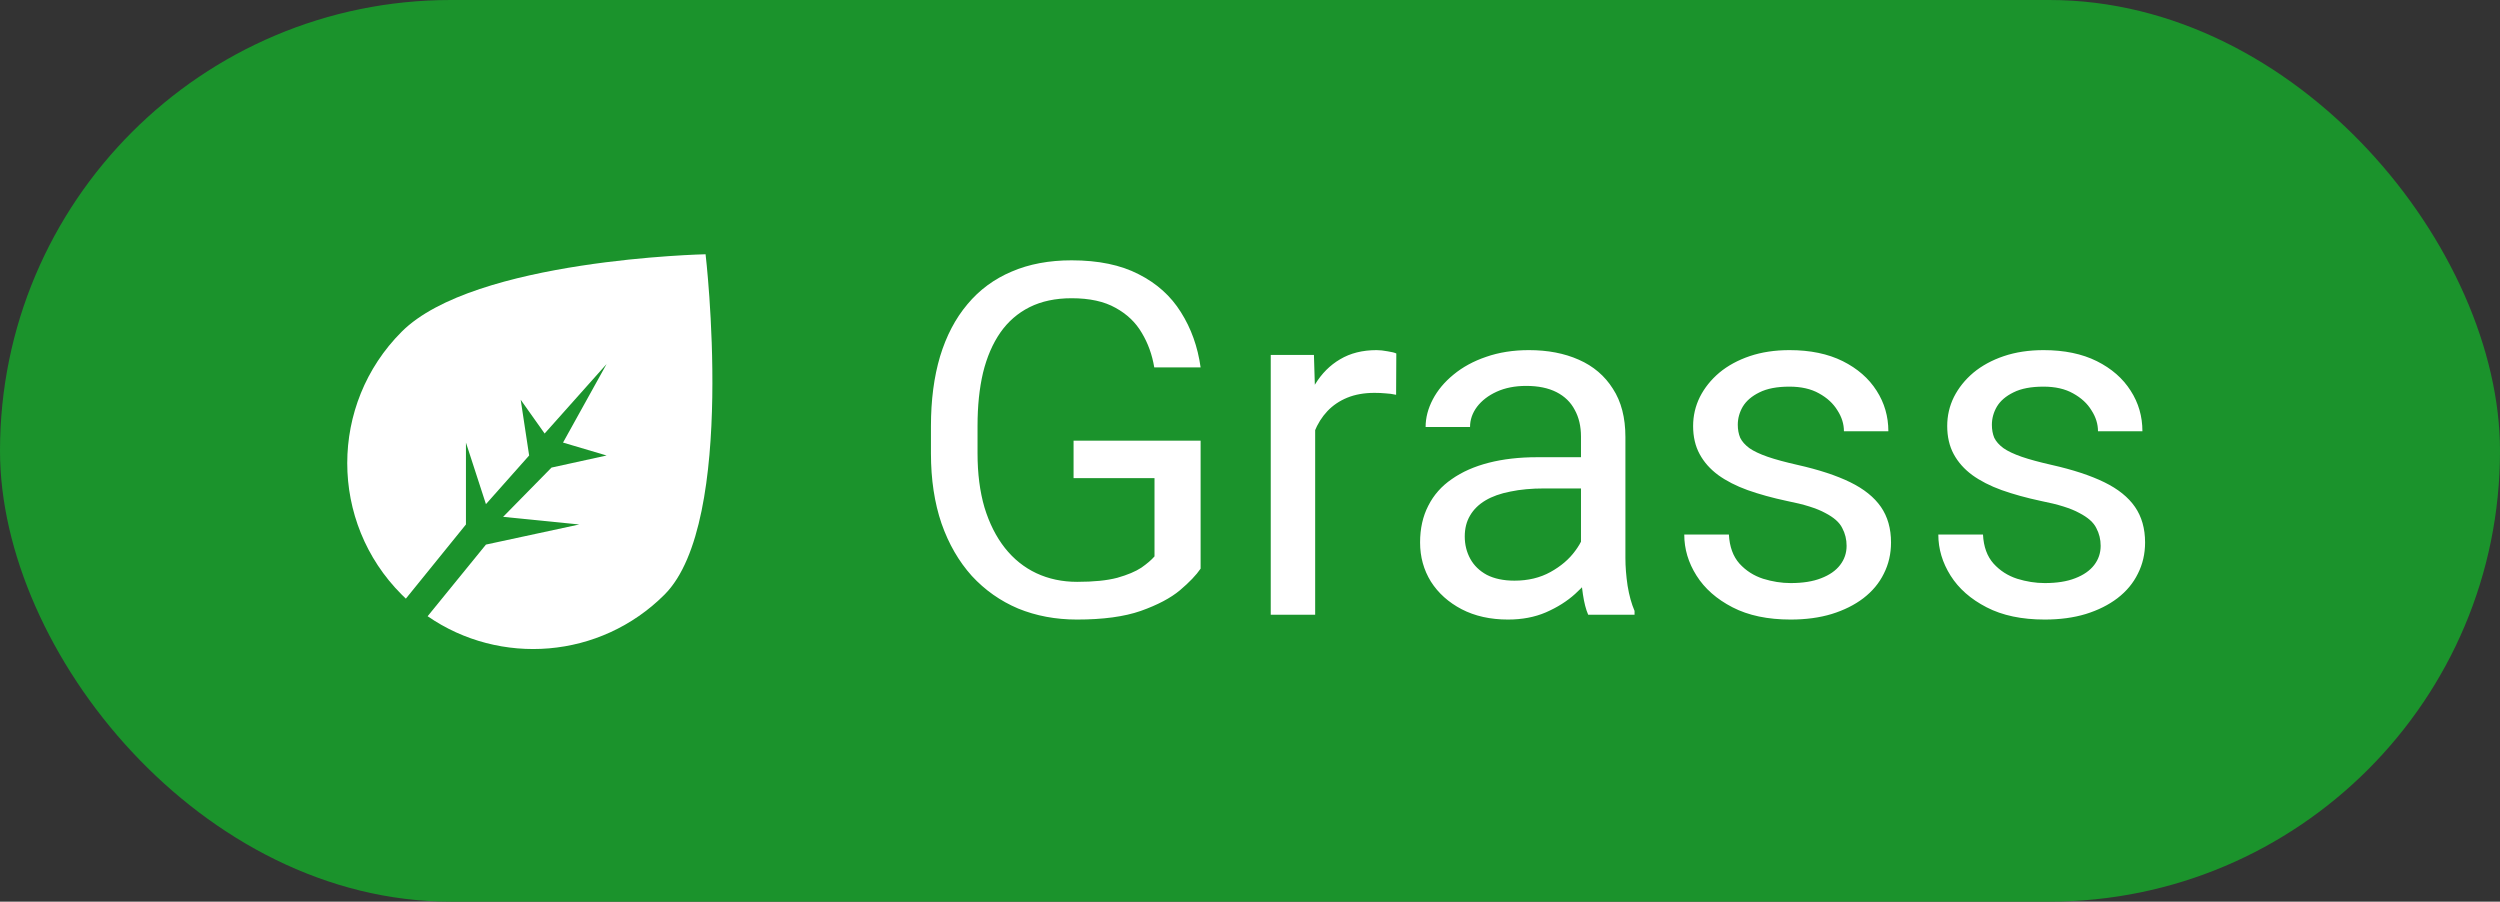 <svg width="61" height="22" viewBox="0 0 61 22" fill="none" xmlns="http://www.w3.org/2000/svg">
<rect x="0" y="0" width="61" height="22" fill="#333333" stroke="none"/>
<rect width="61" height="22" rx="11" fill="#1B932C"/>
<g clip-path="url(#clip0_7_80)">
<path fill-rule="evenodd" clip-rule="evenodd" d="M9.903 14.607C9.868 14.574 9.834 14.541 9.801 14.508C8.03 12.737 8.03 9.865 9.801 8.094C11.572 6.323 17.216 6.204 17.216 6.204C17.216 6.204 17.986 12.737 16.215 14.508C14.642 16.081 12.201 16.257 10.434 15.036L11.857 13.288L14.134 12.797L12.276 12.611L13.457 11.409L14.801 11.114L13.738 10.799L14.801 8.882L13.289 10.578L12.705 9.754L12.911 11.114L11.857 12.301L11.369 10.799V12.797L9.903 14.607Z" fill="white"/>
</g>
<path d="M29.295 10.752V13.875C29.189 14.031 29.021 14.207 28.791 14.402C28.561 14.594 28.242 14.762 27.836 14.906C27.434 15.047 26.914 15.117 26.277 15.117C25.758 15.117 25.279 15.027 24.842 14.848C24.408 14.664 24.031 14.398 23.711 14.051C23.395 13.699 23.148 13.273 22.973 12.773C22.801 12.27 22.715 11.699 22.715 11.062V10.4C22.715 9.764 22.789 9.195 22.938 8.695C23.09 8.195 23.312 7.771 23.605 7.424C23.898 7.072 24.258 6.807 24.684 6.627C25.109 6.443 25.598 6.352 26.148 6.352C26.801 6.352 27.346 6.465 27.783 6.691C28.225 6.914 28.568 7.223 28.814 7.617C29.064 8.012 29.225 8.461 29.295 8.965H28.164C28.113 8.656 28.012 8.375 27.859 8.121C27.711 7.867 27.498 7.664 27.221 7.512C26.943 7.355 26.586 7.277 26.148 7.277C25.754 7.277 25.412 7.35 25.123 7.494C24.834 7.639 24.596 7.846 24.408 8.115C24.221 8.385 24.08 8.711 23.986 9.094C23.896 9.477 23.852 9.908 23.852 10.389V11.062C23.852 11.555 23.908 11.994 24.021 12.381C24.139 12.768 24.305 13.098 24.52 13.371C24.734 13.641 24.99 13.846 25.287 13.986C25.588 14.127 25.92 14.197 26.283 14.197C26.686 14.197 27.012 14.164 27.262 14.098C27.512 14.027 27.707 13.945 27.848 13.852C27.988 13.754 28.096 13.662 28.17 13.576V11.666H26.195V10.752H29.295ZM32.09 9.656V15H31.006V8.66H32.06L32.09 9.656ZM34.07 8.625L34.065 9.633C33.975 9.613 33.889 9.602 33.807 9.598C33.728 9.59 33.639 9.586 33.537 9.586C33.287 9.586 33.066 9.625 32.875 9.703C32.684 9.781 32.522 9.891 32.389 10.031C32.256 10.172 32.15 10.34 32.072 10.535C31.998 10.727 31.949 10.938 31.926 11.168L31.621 11.344C31.621 10.961 31.658 10.602 31.732 10.266C31.811 9.93 31.93 9.633 32.09 9.375C32.25 9.113 32.453 8.91 32.699 8.766C32.949 8.617 33.246 8.543 33.59 8.543C33.668 8.543 33.758 8.553 33.859 8.572C33.961 8.588 34.031 8.605 34.07 8.625ZM38.576 13.916V10.652C38.576 10.402 38.525 10.185 38.424 10.002C38.326 9.814 38.178 9.67 37.978 9.568C37.779 9.467 37.533 9.416 37.24 9.416C36.967 9.416 36.727 9.463 36.52 9.557C36.316 9.65 36.156 9.773 36.039 9.926C35.926 10.078 35.869 10.242 35.869 10.418H34.785C34.785 10.191 34.844 9.967 34.961 9.744C35.078 9.521 35.246 9.32 35.465 9.141C35.688 8.957 35.953 8.812 36.262 8.707C36.574 8.598 36.922 8.543 37.305 8.543C37.766 8.543 38.172 8.621 38.523 8.777C38.879 8.934 39.156 9.17 39.355 9.486C39.559 9.799 39.66 10.191 39.66 10.664V13.617C39.66 13.828 39.678 14.053 39.713 14.291C39.752 14.529 39.809 14.734 39.883 14.906V15H38.752C38.697 14.875 38.654 14.709 38.623 14.502C38.592 14.291 38.576 14.096 38.576 13.916ZM38.764 11.156L38.775 11.918H37.68C37.371 11.918 37.096 11.943 36.853 11.994C36.611 12.041 36.408 12.113 36.244 12.211C36.08 12.309 35.955 12.432 35.869 12.58C35.783 12.725 35.74 12.895 35.74 13.09C35.74 13.289 35.785 13.471 35.875 13.635C35.965 13.799 36.1 13.93 36.279 14.027C36.463 14.121 36.688 14.168 36.953 14.168C37.285 14.168 37.578 14.098 37.832 13.957C38.086 13.816 38.287 13.645 38.435 13.441C38.588 13.238 38.67 13.041 38.682 12.85L39.145 13.371C39.117 13.535 39.043 13.717 38.922 13.916C38.801 14.115 38.639 14.307 38.435 14.49C38.236 14.67 37.998 14.82 37.721 14.941C37.447 15.059 37.139 15.117 36.795 15.117C36.365 15.117 35.988 15.033 35.664 14.865C35.344 14.697 35.094 14.473 34.914 14.191C34.738 13.906 34.65 13.588 34.65 13.236C34.65 12.896 34.717 12.598 34.85 12.34C34.982 12.078 35.174 11.861 35.424 11.69C35.674 11.514 35.975 11.381 36.326 11.291C36.678 11.201 37.07 11.156 37.504 11.156H38.764ZM45.057 13.318C45.057 13.162 45.022 13.018 44.951 12.885C44.885 12.748 44.746 12.625 44.535 12.516C44.328 12.402 44.016 12.305 43.598 12.223C43.246 12.148 42.928 12.06 42.643 11.959C42.361 11.857 42.121 11.734 41.922 11.59C41.727 11.445 41.576 11.275 41.471 11.08C41.365 10.885 41.312 10.656 41.312 10.395C41.312 10.145 41.367 9.908 41.477 9.686C41.59 9.463 41.748 9.266 41.951 9.094C42.158 8.922 42.406 8.787 42.695 8.689C42.984 8.592 43.307 8.543 43.662 8.543C44.17 8.543 44.603 8.633 44.963 8.812C45.322 8.992 45.598 9.232 45.789 9.533C45.98 9.83 46.076 10.16 46.076 10.523H44.992C44.992 10.348 44.94 10.178 44.834 10.014C44.732 9.846 44.582 9.707 44.383 9.598C44.188 9.488 43.947 9.434 43.662 9.434C43.361 9.434 43.117 9.48 42.93 9.574C42.746 9.664 42.611 9.779 42.525 9.92C42.443 10.06 42.402 10.209 42.402 10.365C42.402 10.482 42.422 10.588 42.461 10.682C42.504 10.771 42.578 10.855 42.684 10.934C42.789 11.008 42.938 11.078 43.129 11.145C43.32 11.211 43.565 11.277 43.861 11.344C44.381 11.461 44.809 11.602 45.145 11.766C45.48 11.93 45.73 12.131 45.895 12.369C46.059 12.607 46.141 12.896 46.141 13.236C46.141 13.514 46.082 13.768 45.965 13.998C45.852 14.229 45.685 14.428 45.467 14.596C45.252 14.76 44.994 14.889 44.693 14.982C44.397 15.072 44.062 15.117 43.691 15.117C43.133 15.117 42.66 15.018 42.273 14.818C41.887 14.619 41.594 14.361 41.395 14.045C41.195 13.729 41.096 13.395 41.096 13.043H42.185C42.201 13.34 42.287 13.576 42.443 13.752C42.6 13.924 42.791 14.047 43.018 14.121C43.244 14.191 43.469 14.227 43.691 14.227C43.988 14.227 44.236 14.188 44.435 14.109C44.639 14.031 44.793 13.924 44.898 13.787C45.004 13.65 45.057 13.494 45.057 13.318ZM51.256 13.318C51.256 13.162 51.221 13.018 51.15 12.885C51.084 12.748 50.945 12.625 50.734 12.516C50.527 12.402 50.215 12.305 49.797 12.223C49.445 12.148 49.127 12.06 48.842 11.959C48.56 11.857 48.32 11.734 48.121 11.59C47.926 11.445 47.775 11.275 47.67 11.08C47.565 10.885 47.512 10.656 47.512 10.395C47.512 10.145 47.566 9.908 47.676 9.686C47.789 9.463 47.947 9.266 48.15 9.094C48.357 8.922 48.605 8.787 48.895 8.689C49.184 8.592 49.506 8.543 49.861 8.543C50.369 8.543 50.803 8.633 51.162 8.812C51.522 8.992 51.797 9.232 51.988 9.533C52.18 9.83 52.275 10.16 52.275 10.523H51.191C51.191 10.348 51.139 10.178 51.033 10.014C50.932 9.846 50.781 9.707 50.582 9.598C50.387 9.488 50.147 9.434 49.861 9.434C49.56 9.434 49.316 9.48 49.129 9.574C48.945 9.664 48.81 9.779 48.725 9.92C48.643 10.06 48.602 10.209 48.602 10.365C48.602 10.482 48.621 10.588 48.66 10.682C48.703 10.771 48.777 10.855 48.883 10.934C48.988 11.008 49.137 11.078 49.328 11.145C49.52 11.211 49.764 11.277 50.06 11.344C50.58 11.461 51.008 11.602 51.344 11.766C51.68 11.93 51.93 12.131 52.094 12.369C52.258 12.607 52.34 12.896 52.34 13.236C52.34 13.514 52.281 13.768 52.164 13.998C52.051 14.229 51.885 14.428 51.666 14.596C51.451 14.76 51.193 14.889 50.893 14.982C50.596 15.072 50.262 15.117 49.891 15.117C49.332 15.117 48.859 15.018 48.473 14.818C48.086 14.619 47.793 14.361 47.594 14.045C47.395 13.729 47.295 13.395 47.295 13.043H48.385C48.4 13.34 48.486 13.576 48.643 13.752C48.799 13.924 48.99 14.047 49.217 14.121C49.443 14.191 49.668 14.227 49.891 14.227C50.188 14.227 50.435 14.188 50.635 14.109C50.838 14.031 50.992 13.924 51.098 13.787C51.203 13.65 51.256 13.494 51.256 13.318Z" fill="white"/>
<defs>
<clipPath id="clip0_7_80">
<rect width="10" height="10" fill="white" transform="translate(8 6)"/>
</clipPath>
</defs>
</svg>
